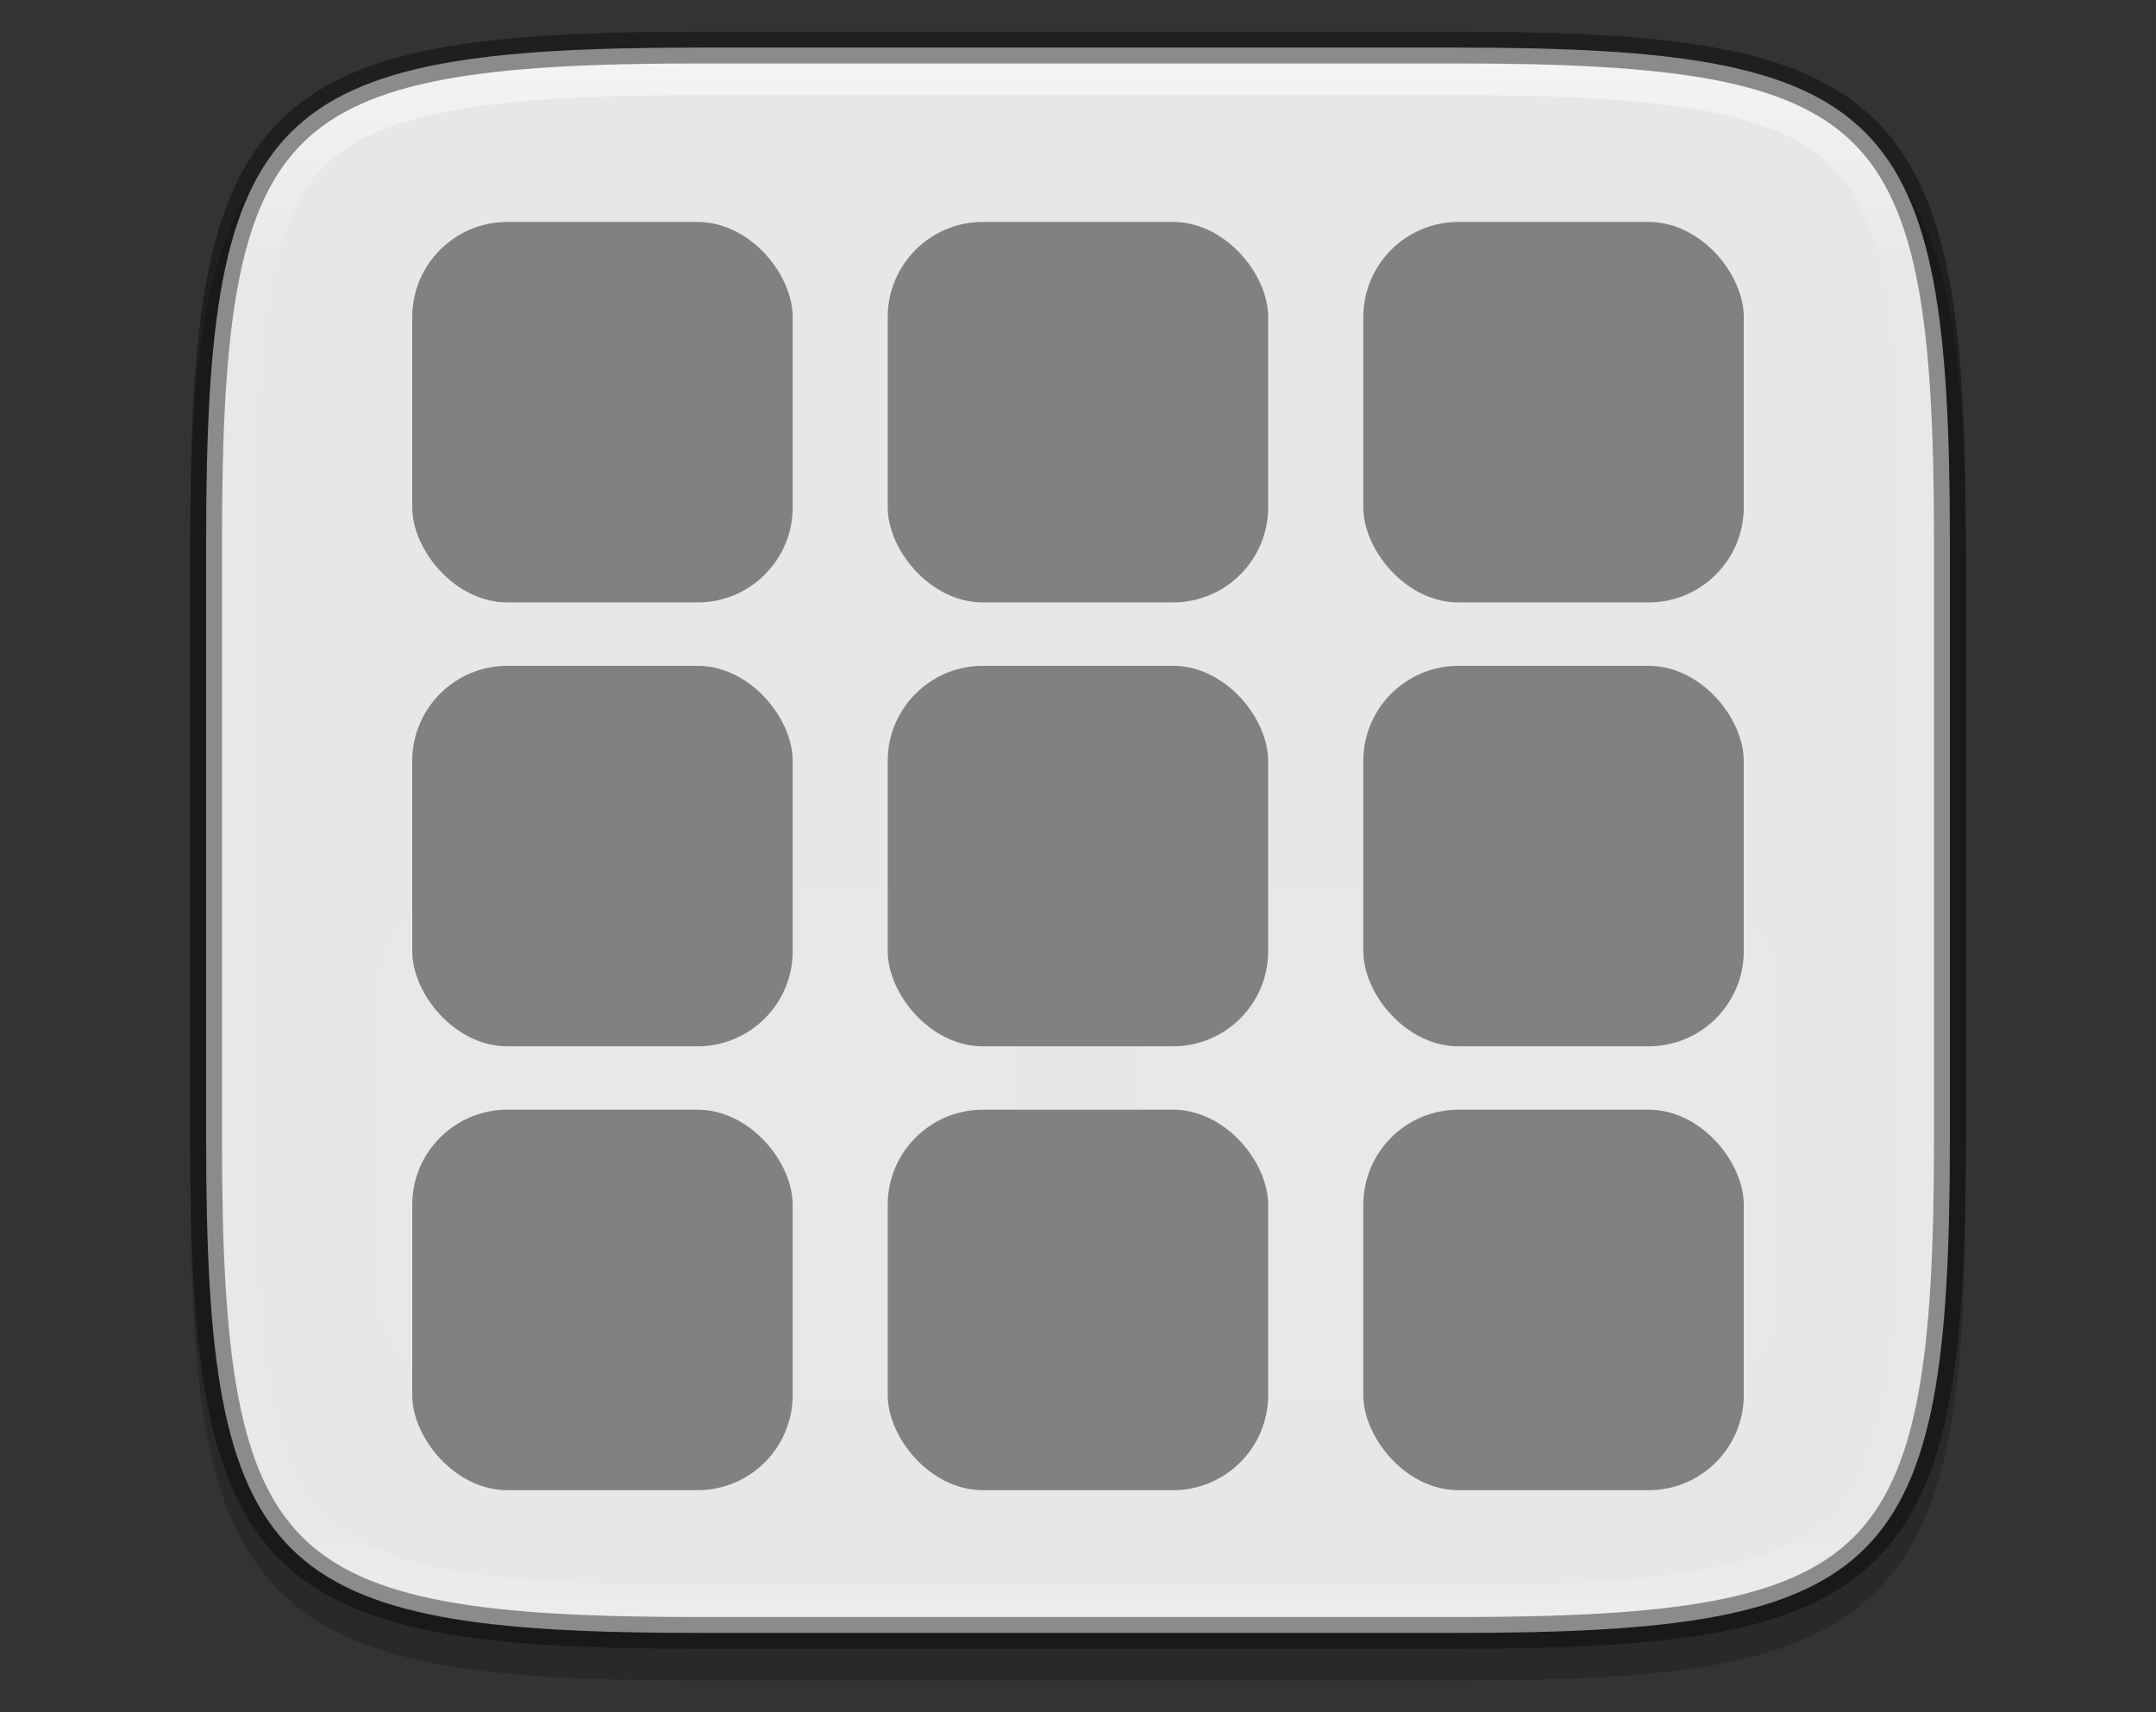 <?xml version="1.0" encoding="UTF-8" standalone="no"?>
<svg
   xmlns:dc="http://purl.org/dc/elements/1.1/"
   xmlns:cc="http://creativecommons.org/ns#"
   xmlns:rdf="http://www.w3.org/1999/02/22-rdf-syntax-ns#"
   xmlns:svg="http://www.w3.org/2000/svg"
   xmlns="http://www.w3.org/2000/svg"
   xmlns:xlink="http://www.w3.org/1999/xlink"
   xmlns:sodipodi="http://sodipodi.sourceforge.net/DTD/sodipodi-0.dtd"
   xmlns:inkscape="http://www.inkscape.org/namespaces/inkscape"
   height="54"
   viewBox="0 0 17.992 14.288"
   width="68"
   version="1.1"
   id="svg29"
   sodipodi:docname="displaymode_slidesorter.svg"
   inkscape:version="0.92.4 (5da689c313, 2019-01-14)"
   inkscape:export-filename="/home/jupiter007/Libreoffice yaru theme/build/sd/res/displaymode_slidesorter.png"
   inkscape:export-xdpi="96"
   inkscape:export-ydpi="96">
  <rect x="0" y="0" width="17.992" height="14.288" fill="#333333" stroke="none"/>
  <defs
     id="defs33">
    <linearGradient
       inkscape:collect="always"
       xlink:href="#linearGradient927"
       id="linearGradient929"
       x1="168"
       y1="234"
       x2="168"
       y2="283"
       gradientUnits="userSpaceOnUse"
       gradientTransform="matrix(-0.265,0,0,0.265,53.446,-61.383)" />
    <linearGradient
       inkscape:collect="always"
       id="linearGradient927">
      <stop
         style="stop-color:#ffffff;stop-opacity:1;"
         offset="0"
         id="stop923" />
      <stop
         id="stop933"
         offset="0.125"
         style="stop-color:#ffffff;stop-opacity:0.098" />
      <stop
         id="stop931"
         offset="0.925"
         style="stop-color:#ffffff;stop-opacity:0.098" />
      <stop
         style="stop-color:#ffffff;stop-opacity:0.498"
         offset="1"
         id="stop925" />
    </linearGradient>
  </defs>
  <sodipodi:namedview
     pagecolor="#ffffff"
     bordercolor="#666666"
     borderopacity="1"
     objecttolerance="10"
     gridtolerance="10"
     guidetolerance="10"
     inkscape:pageopacity="0"
     inkscape:pageshadow="2"
     inkscape:window-width="1920"
     inkscape:window-height="1011"
     id="namedview31"
     showgrid="true"
     inkscape:zoom="24.722548"
     inkscape:cx="26.493071"
     inkscape:cy="18.040926"
     inkscape:window-x="1920"
     inkscape:window-y="32"
     inkscape:window-maximized="1"
     inkscape:current-layer="svg29">
    <inkscape:grid
       type="xygrid"
       id="grid876" />
  </sodipodi:namedview>
  <linearGradient
     id="a"
     gradientTransform="matrix(.282 0 0 .272 1.764 284.616)"
     gradientUnits="userSpaceOnUse"
     x1="33"
     x2="33"
     y1="45.964"
     y2="4.536">
    <stop
       offset="0"
       stop-color="#5e6b78"
       id="stop2" />
    <stop
       offset="1"
       stop-color="#768492"
       id="stop4" />
  </linearGradient>
  <linearGradient
     id="b"
     gradientUnits="userSpaceOnUse"
     x1="4.022"
     x2="16.439"
     y1="286.134"
     y2="297.988">
    <stop
       offset="0"
       stop-color="#383e51"
       id="stop7" />
    <stop
       offset="1"
       stop-color="#655c6f"
       stop-opacity="0"
       id="stop9" />
  </linearGradient>
  <linearGradient
     id="c"
     gradientUnits="userSpaceOnUse"
     x1="10.795"
     x2="10.795"
     y1="297.988"
     y2="285.006">
    <stop
       offset="0"
       stop-color="#bdc3c7"
       id="stop12" />
    <stop
       offset="1"
       stop-color="#dadfe1"
       id="stop14" />
  </linearGradient>
  <path
     style="color:#000000;font-style:normal;font-variant:normal;font-weight:normal;font-stretch:normal;font-size:medium;line-height:normal;font-family:sans-serif;font-variant-ligatures:normal;font-variant-position:normal;font-variant-caps:normal;font-variant-numeric:normal;font-variant-alternates:normal;font-feature-settings:normal;text-indent:0;text-align:start;text-decoration:none;text-decoration-line:none;text-decoration-style:solid;text-decoration-color:#000000;letter-spacing:normal;word-spacing:normal;text-transform:none;writing-mode:lr-tb;direction:ltr;text-orientation:mixed;dominant-baseline:auto;baseline-shift:baseline;text-anchor:start;white-space:normal;shape-padding:0;clip-rule:nonzero;display:inline;overflow:visible;visibility:visible;opacity:0.2;isolation:auto;mix-blend-mode:normal;color-interpolation:sRGB;color-interpolation-filters:linearRGB;solid-color:#000000;solid-opacity:1;vector-effect:none;fill:#000000;fill-opacity:1;fill-rule:nonzero;stroke:none;stroke-width:0.265;stroke-linecap:round;stroke-linejoin:round;stroke-miterlimit:4;stroke-dasharray:none;stroke-dashoffset:0;stroke-opacity:1;color-rendering:auto;image-rendering:auto;shape-rendering:auto;text-rendering:auto;enable-background:accumulate"
     d="m 12.153,0.529 c 1.808,0 2.877,0.119 3.505,0.746 0.628,0.627 0.747,1.694 0.747,3.501 V 9.776 c 0,1.807 -0.119,2.874 -0.747,3.501 -0.628,0.627 -1.696,0.746 -3.505,0.746 H 5.839 c -1.808,0 -2.877,-0.119 -3.505,-0.746 C 1.706,12.65 1.588,11.583 1.588,9.776 V 4.776 c 0,-1.807 0.119,-2.874 0.747,-3.501 C 2.962,0.648 4.031,0.529 5.839,0.529 Z"
     id="path907"
     inkscape:connector-curvature="0"
     sodipodi:nodetypes="scsscsscsscss" />
  <path
     sodipodi:nodetypes="sssssssss"
     inkscape:connector-curvature="0"
     id="path888"
     d="m 12.153,0.397 c 3.604,0 4.119,0.514 4.119,4.114 V 9.512 c 0,3.601 -0.515,4.114 -4.119,4.114 H 5.839 c -3.604,0 -4.119,-0.514 -4.119,-4.114 V 4.511 c 0,-3.601 0.515,-4.114 4.119,-4.114 z"
     style="display:inline;opacity:1;fill:#e7e7e7;fill-opacity:1;stroke:none;stroke-width:0.529;stroke-linecap:round;stroke-linejoin:round;stroke-miterlimit:4;stroke-dasharray:none;stroke-dashoffset:0;stroke-opacity:1;enable-background:new" />
  <path
     style="color:#000000;font-style:normal;font-variant:normal;font-weight:normal;font-stretch:normal;font-size:medium;line-height:normal;font-family:sans-serif;font-variant-ligatures:normal;font-variant-position:normal;font-variant-caps:normal;font-variant-numeric:normal;font-variant-alternates:normal;font-feature-settings:normal;text-indent:0;text-align:start;text-decoration:none;text-decoration-line:none;text-decoration-style:solid;text-decoration-color:#000000;letter-spacing:normal;word-spacing:normal;text-transform:none;writing-mode:lr-tb;direction:ltr;text-orientation:mixed;dominant-baseline:auto;baseline-shift:baseline;text-anchor:start;white-space:normal;shape-padding:0;clip-rule:nonzero;display:inline;overflow:visible;visibility:visible;opacity:0.5;isolation:auto;mix-blend-mode:normal;color-interpolation:sRGB;color-interpolation-filters:linearRGB;solid-color:#000000;solid-opacity:1;vector-effect:none;fill:none;fill-opacity:1;fill-rule:nonzero;stroke:url(#linearGradient929);stroke-width:0.265;stroke-linecap:round;stroke-linejoin:round;stroke-miterlimit:4;stroke-dasharray:none;stroke-dashoffset:0;stroke-opacity:1;color-rendering:auto;image-rendering:auto;shape-rendering:auto;text-rendering:auto;enable-background:accumulate"
     d="M 12.153,0.661 H 5.839 c -1.789,0 -2.742,0.148 -3.224,0.629 -0.482,0.482 -0.63,1.433 -0.63,3.22 V 9.512 c 0,1.788 0.148,2.739 0.63,3.22 0.482,0.482 1.435,0.629 3.224,0.629 h 6.314 c 1.789,0 2.742,-0.148 3.224,-0.629 0.482,-0.482 0.63,-1.433 0.63,-3.22 V 4.511 c 0,-1.788 -0.148,-2.739 -0.63,-3.22 C 14.895,0.809 13.942,0.661 12.153,0.661 Z"
     id="path911"
     inkscape:connector-curvature="0"
     sodipodi:nodetypes="sssssssssssss" />
  <path
     style="display:inline;opacity:0.4;fill:none;fill-opacity:1;stroke:#000000;stroke-width:0.265;stroke-linecap:round;stroke-linejoin:round;stroke-miterlimit:4;stroke-dasharray:none;stroke-dashoffset:0;stroke-opacity:1;enable-background:new"
     d="m 12.153,0.397 c 3.604,0 4.119,0.514 4.119,4.114 V 9.512 c 0,3.601 -0.515,4.114 -4.119,4.114 H 5.839 c -3.604,0 -4.119,-0.514 -4.119,-4.114 V 4.511 c 0,-3.601 0.515,-4.114 4.119,-4.114 z"
     id="path892"
     inkscape:connector-curvature="0"
     sodipodi:nodetypes="sssssssss" />
  <path
     inkscape:connector-curvature="0"
     style="opacity:0.988;fill:#e7e7e7;fill-opacity:1;fill-rule:nonzero;stroke:none;stroke-width:0.293;stroke-linecap:butt;stroke-linejoin:round;stroke-miterlimit:4;stroke-dasharray:none;stroke-dashoffset:0;stroke-opacity:1"
     d="m 3.969,7.408 h 3.704 c 0.44,0 0.794,0.354 0.794,0.794 v 2.646 c 0,0.44 -0.354,0.794 -0.794,0.794 H 3.969 c -0.44,0 -0.794,-0.354 -0.794,-0.794 V 8.202 c 0,-0.44 0.354,-0.794 0.794,-0.794 z"
     id="path882" />
  <path
     inkscape:connector-curvature="0"
     style="opacity:0.988;fill:#e7e7e7;fill-opacity:1;fill-rule:nonzero;stroke:none;stroke-width:0.293;stroke-linecap:butt;stroke-linejoin:round;stroke-miterlimit:4;stroke-dasharray:none;stroke-dashoffset:0;stroke-opacity:1"
     d="m 10.319,7.408 h 3.704 c 0.44,0 0.794,0.354 0.794,0.794 v 2.646 c 0,0.44 -0.354,0.794 -0.794,0.794 h -3.704 c -0.44,0 -0.794,-0.354 -0.794,-0.794 V 8.202 c 0,-0.44 0.354,-0.794 0.794,-0.794 z"
     id="path880" />
  <rect
     style="opacity:0.988;fill:#808080;fill-opacity:1;fill-rule:nonzero;stroke:none;stroke-width:0.291;stroke-linecap:butt;stroke-linejoin:round;stroke-miterlimit:4;stroke-dasharray:none;stroke-dashoffset:0;stroke-opacity:1"
     id="rect878"
     width="3.175"
     height="3.175"
     x="11.377"
     y="9.26"
     ry="0.794" />
  <rect
     ry="0.794"
     y="9.26"
     x="3.44"
     height="3.175"
     width="3.175"
     id="rect880"
     style="opacity:0.988;fill:#808080;fill-opacity:1;fill-rule:nonzero;stroke:none;stroke-width:0.291;stroke-linecap:butt;stroke-linejoin:round;stroke-miterlimit:4;stroke-dasharray:none;stroke-dashoffset:0;stroke-opacity:1" />
  <rect
     style="opacity:0.988;fill:#808080;fill-opacity:1;fill-rule:nonzero;stroke:none;stroke-width:0.291;stroke-linecap:butt;stroke-linejoin:round;stroke-miterlimit:4;stroke-dasharray:none;stroke-dashoffset:0;stroke-opacity:1"
     id="rect882"
     width="3.175"
     height="3.175"
     x="7.408"
     y="9.26"
     ry="0.794" />
  <rect
     ry="0.794"
     y="1.852"
     x="11.377"
     height="3.175"
     width="3.175"
     id="rect884"
     style="opacity:0.988;fill:#808080;fill-opacity:1;fill-rule:nonzero;stroke:none;stroke-width:0.291;stroke-linecap:butt;stroke-linejoin:round;stroke-miterlimit:4;stroke-dasharray:none;stroke-dashoffset:0;stroke-opacity:1" />
  <rect
     style="opacity:0.988;fill:#808080;fill-opacity:1;fill-rule:nonzero;stroke:none;stroke-width:0.291;stroke-linecap:butt;stroke-linejoin:round;stroke-miterlimit:4;stroke-dasharray:none;stroke-dashoffset:0;stroke-opacity:1"
     id="rect886"
     width="3.175"
     height="3.175"
     x="3.44"
     y="1.852"
     ry="0.794" />
  <rect
     ry="0.794"
     y="1.852"
     x="7.408"
     height="3.175"
     width="3.175"
     id="rect888"
     style="opacity:0.988;fill:#808080;fill-opacity:1;fill-rule:nonzero;stroke:none;stroke-width:0.291;stroke-linecap:butt;stroke-linejoin:round;stroke-miterlimit:4;stroke-dasharray:none;stroke-dashoffset:0;stroke-opacity:1" />
  <rect
     style="opacity:0.988;fill:#808080;fill-opacity:1;fill-rule:nonzero;stroke:none;stroke-width:0.291;stroke-linecap:butt;stroke-linejoin:round;stroke-miterlimit:4;stroke-dasharray:none;stroke-dashoffset:0;stroke-opacity:1"
     id="rect890"
     width="3.175"
     height="3.175"
     x="11.377"
     y="5.556"
     ry="0.794" />
  <rect
     ry="0.794"
     y="5.556"
     x="3.44"
     height="3.175"
     width="3.175"
     id="rect892"
     style="opacity:0.988;fill:#808080;fill-opacity:1;fill-rule:nonzero;stroke:none;stroke-width:0.291;stroke-linecap:butt;stroke-linejoin:round;stroke-miterlimit:4;stroke-dasharray:none;stroke-dashoffset:0;stroke-opacity:1" />
  <rect
     style="opacity:0.988;fill:#808080;fill-opacity:1;fill-rule:nonzero;stroke:none;stroke-width:0.291;stroke-linecap:butt;stroke-linejoin:round;stroke-miterlimit:4;stroke-dasharray:none;stroke-dashoffset:0;stroke-opacity:1"
     id="rect894"
     width="3.175"
     height="3.175"
     x="7.408"
     y="5.556"
     ry="0.794" />
</svg>
